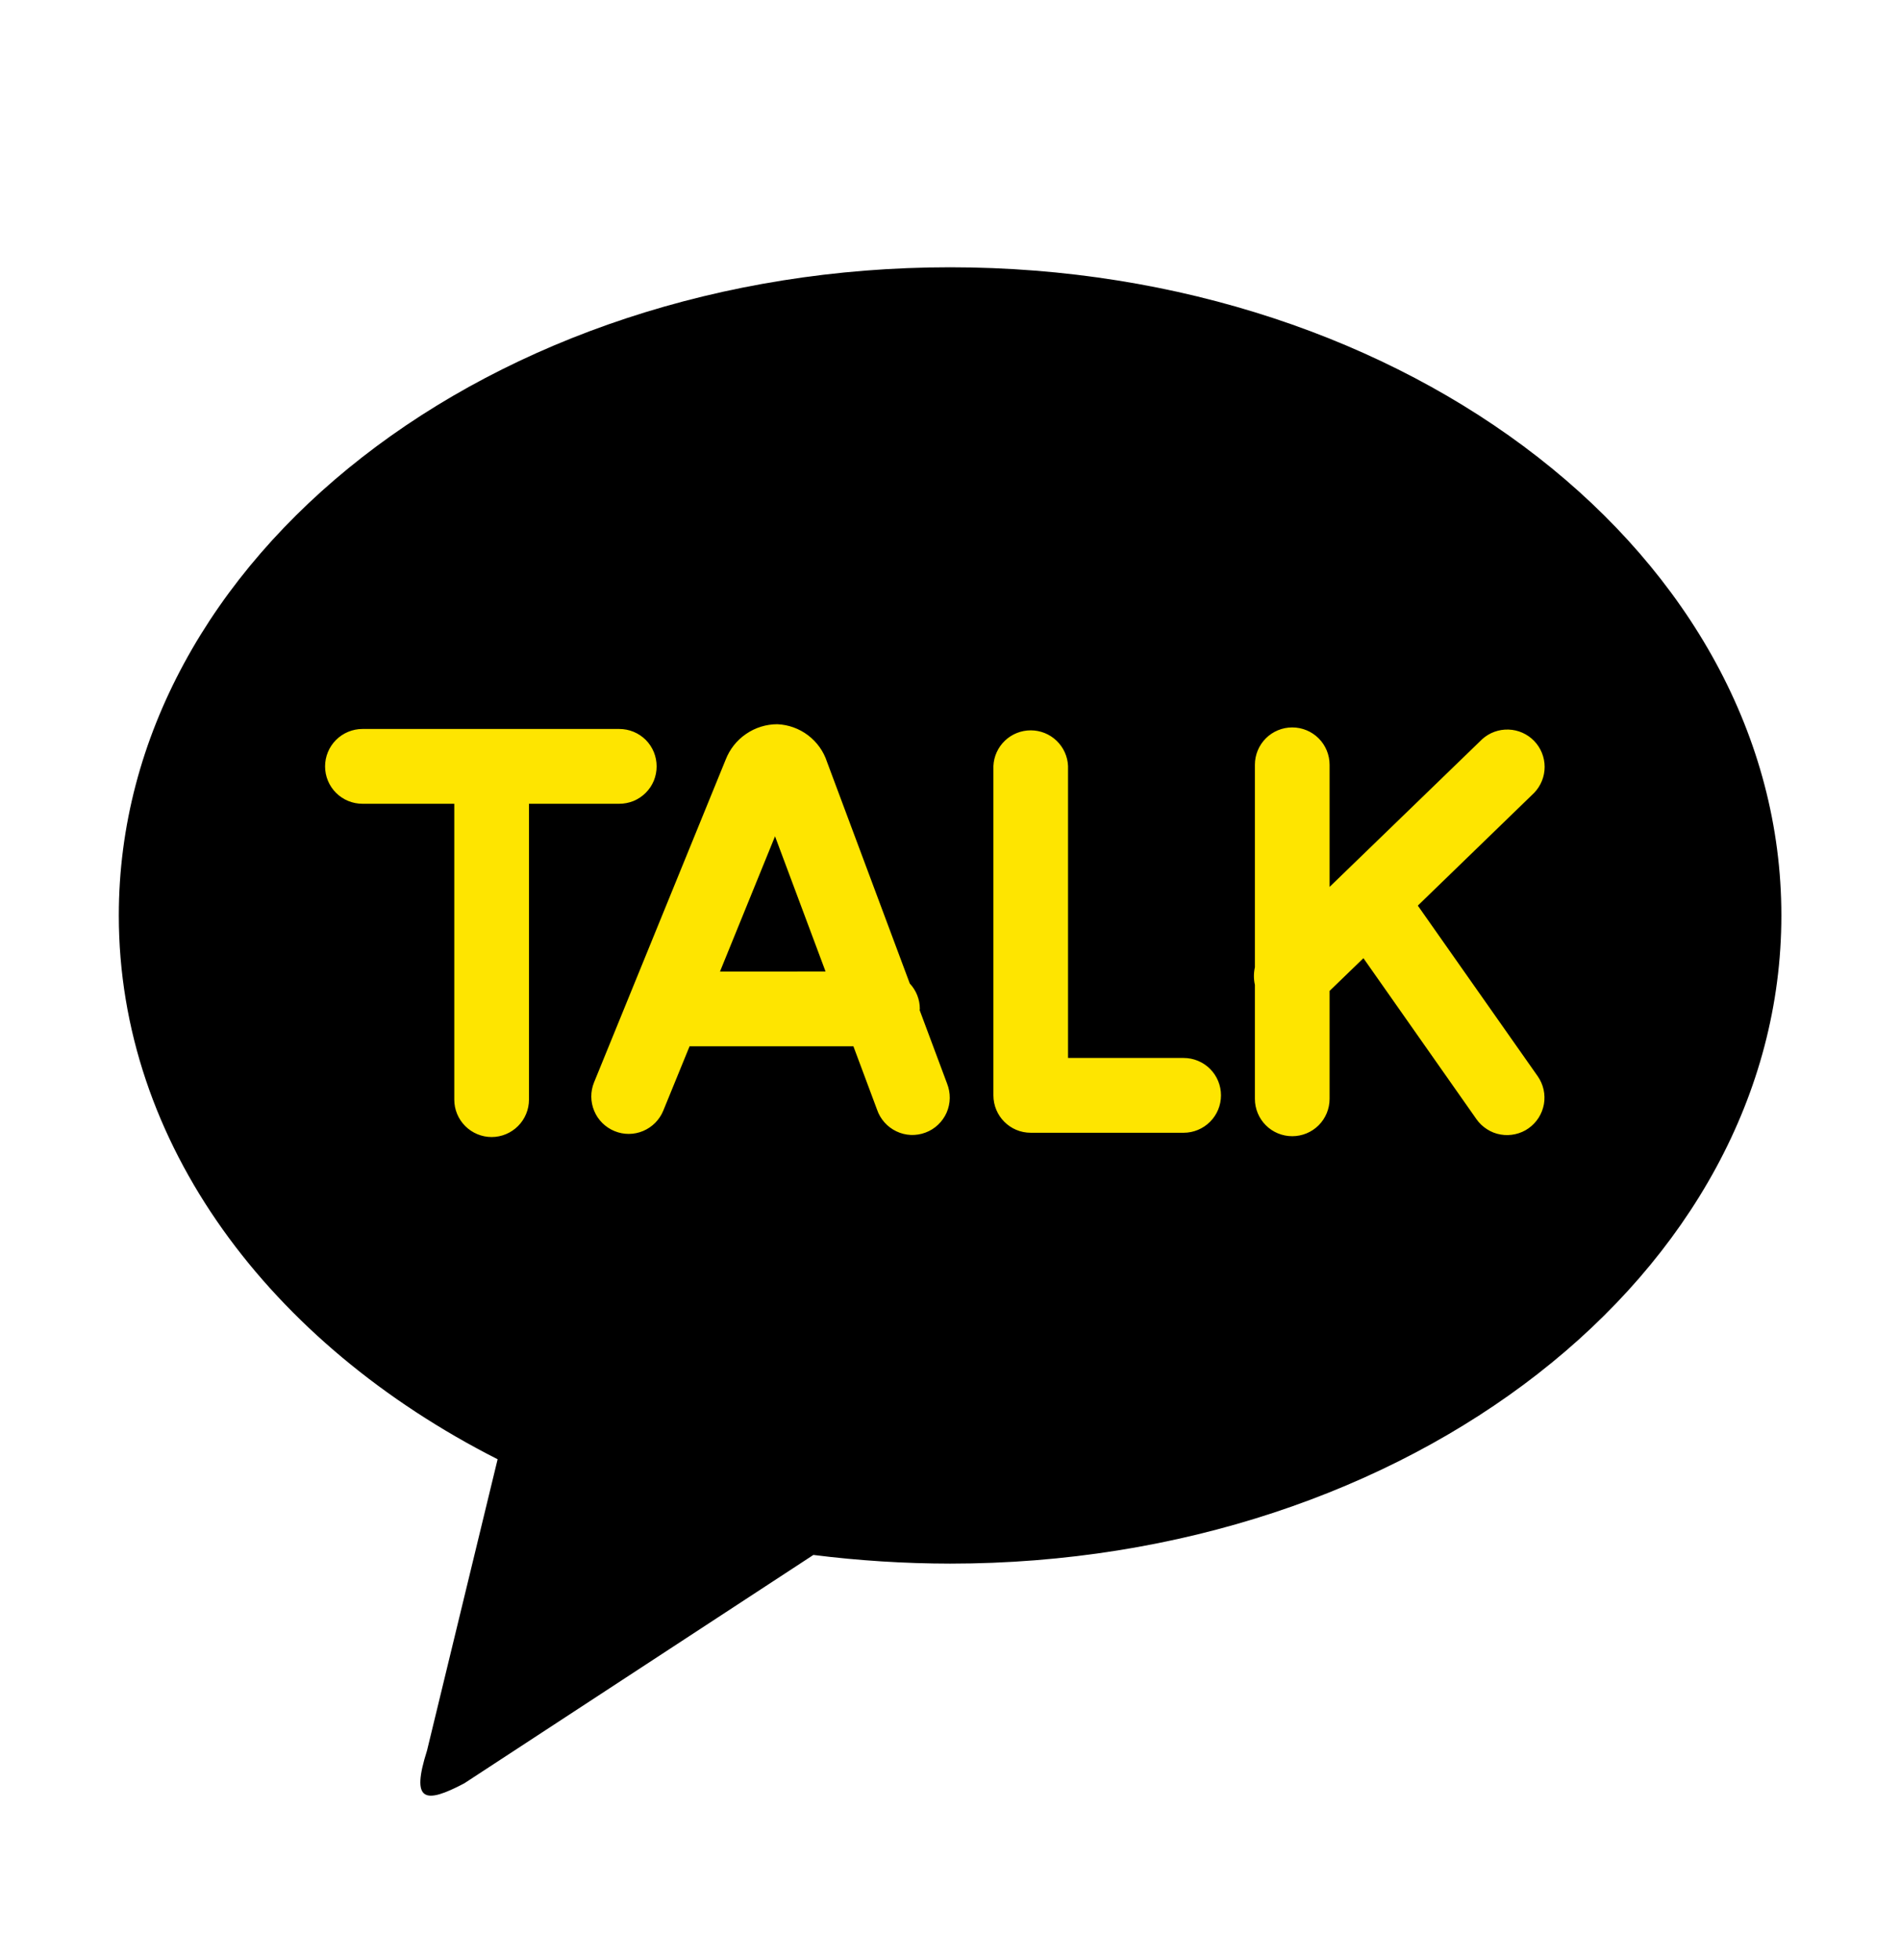 <svg width="32" height="33" viewBox="0 0 32 33" fill="none" xmlns="http://www.w3.org/2000/svg">
<rect x="4.667" y="10.5" width="22.333" height="9.667" fill="#FEE500"/>
<path d="M16 4.5C23.733 4.5 30.002 9.385 30.002 15.413C30.002 21.44 23.733 26.325 16.002 26.325C15.232 26.324 14.463 26.275 13.699 26.179L7.821 30.023C7.153 30.376 6.917 30.337 7.192 29.472L8.381 24.568C4.541 22.621 2.001 19.248 2.001 15.413C2.001 9.387 8.268 4.5 16.002 4.5M23.879 15.247L25.839 13.348C25.952 13.23 26.015 13.074 26.015 12.911C26.015 12.748 25.951 12.591 25.838 12.474C25.724 12.357 25.57 12.288 25.407 12.283C25.244 12.277 25.085 12.335 24.964 12.444L22.393 14.932V12.876C22.393 12.709 22.327 12.549 22.209 12.431C22.091 12.313 21.931 12.247 21.764 12.247C21.597 12.247 21.437 12.313 21.319 12.431C21.201 12.549 21.135 12.709 21.135 12.876V16.285C21.113 16.383 21.113 16.484 21.135 16.581V18.5C21.135 18.667 21.201 18.827 21.319 18.945C21.437 19.063 21.597 19.129 21.764 19.129C21.931 19.129 22.091 19.063 22.209 18.945C22.327 18.827 22.393 18.667 22.393 18.5V16.683L22.963 16.132L24.867 18.843C24.914 18.91 24.975 18.968 25.045 19.012C25.114 19.057 25.192 19.087 25.274 19.101C25.355 19.115 25.439 19.113 25.519 19.095C25.6 19.077 25.677 19.044 25.744 18.996C25.812 18.948 25.869 18.888 25.914 18.818C25.958 18.748 25.988 18.671 26.003 18.589C26.017 18.508 26.015 18.424 25.997 18.343C25.979 18.263 25.945 18.186 25.898 18.119L23.879 15.247ZM19.935 17.812H17.988V12.896C17.981 12.734 17.911 12.582 17.794 12.47C17.677 12.358 17.521 12.296 17.36 12.296C17.198 12.296 17.042 12.358 16.925 12.47C16.808 12.582 16.738 12.734 16.731 12.896V18.441C16.731 18.788 17.011 19.071 17.359 19.071H19.935C20.102 19.071 20.262 19.004 20.38 18.886C20.498 18.768 20.564 18.608 20.564 18.441C20.564 18.274 20.498 18.114 20.38 17.996C20.262 17.878 20.102 17.812 19.935 17.812ZM12.126 16.357L13.053 14.08L13.904 16.356L12.126 16.357ZM15.489 17.007L15.492 16.985C15.492 16.827 15.431 16.674 15.323 16.559L13.928 12.825C13.87 12.647 13.758 12.492 13.609 12.379C13.46 12.266 13.279 12.201 13.092 12.193C12.904 12.193 12.72 12.25 12.565 12.357C12.409 12.463 12.29 12.614 12.222 12.789L10.005 18.223C9.942 18.377 9.943 18.55 10.008 18.704C10.072 18.858 10.196 18.98 10.35 19.043C10.505 19.107 10.678 19.106 10.832 19.041C10.986 18.976 11.108 18.853 11.171 18.699L11.614 17.615H14.373L14.771 18.681C14.798 18.761 14.841 18.834 14.897 18.897C14.953 18.96 15.021 19.011 15.097 19.047C15.173 19.084 15.256 19.104 15.34 19.108C15.424 19.111 15.508 19.098 15.587 19.068C15.666 19.039 15.738 18.994 15.799 18.936C15.86 18.878 15.909 18.809 15.943 18.732C15.977 18.654 15.995 18.571 15.996 18.487C15.997 18.403 15.981 18.319 15.95 18.241L15.489 17.007ZM11.059 12.903C11.059 12.82 11.043 12.738 11.012 12.662C10.98 12.585 10.934 12.516 10.876 12.457C10.817 12.399 10.748 12.352 10.672 12.321C10.595 12.289 10.513 12.273 10.431 12.273H6.104C5.937 12.273 5.777 12.34 5.659 12.458C5.541 12.576 5.475 12.736 5.475 12.903C5.475 13.07 5.541 13.23 5.659 13.348C5.777 13.466 5.937 13.532 6.104 13.532H7.651V18.513C7.651 18.68 7.717 18.84 7.835 18.958C7.953 19.076 8.113 19.143 8.28 19.143C8.447 19.143 8.607 19.076 8.725 18.958C8.843 18.84 8.909 18.68 8.909 18.513V13.532H10.43C10.512 13.532 10.594 13.516 10.671 13.485C10.747 13.453 10.817 13.407 10.875 13.348C10.934 13.29 10.98 13.22 11.012 13.144C11.043 13.067 11.059 12.985 11.059 12.903Z" fill="black"/>
</svg>
